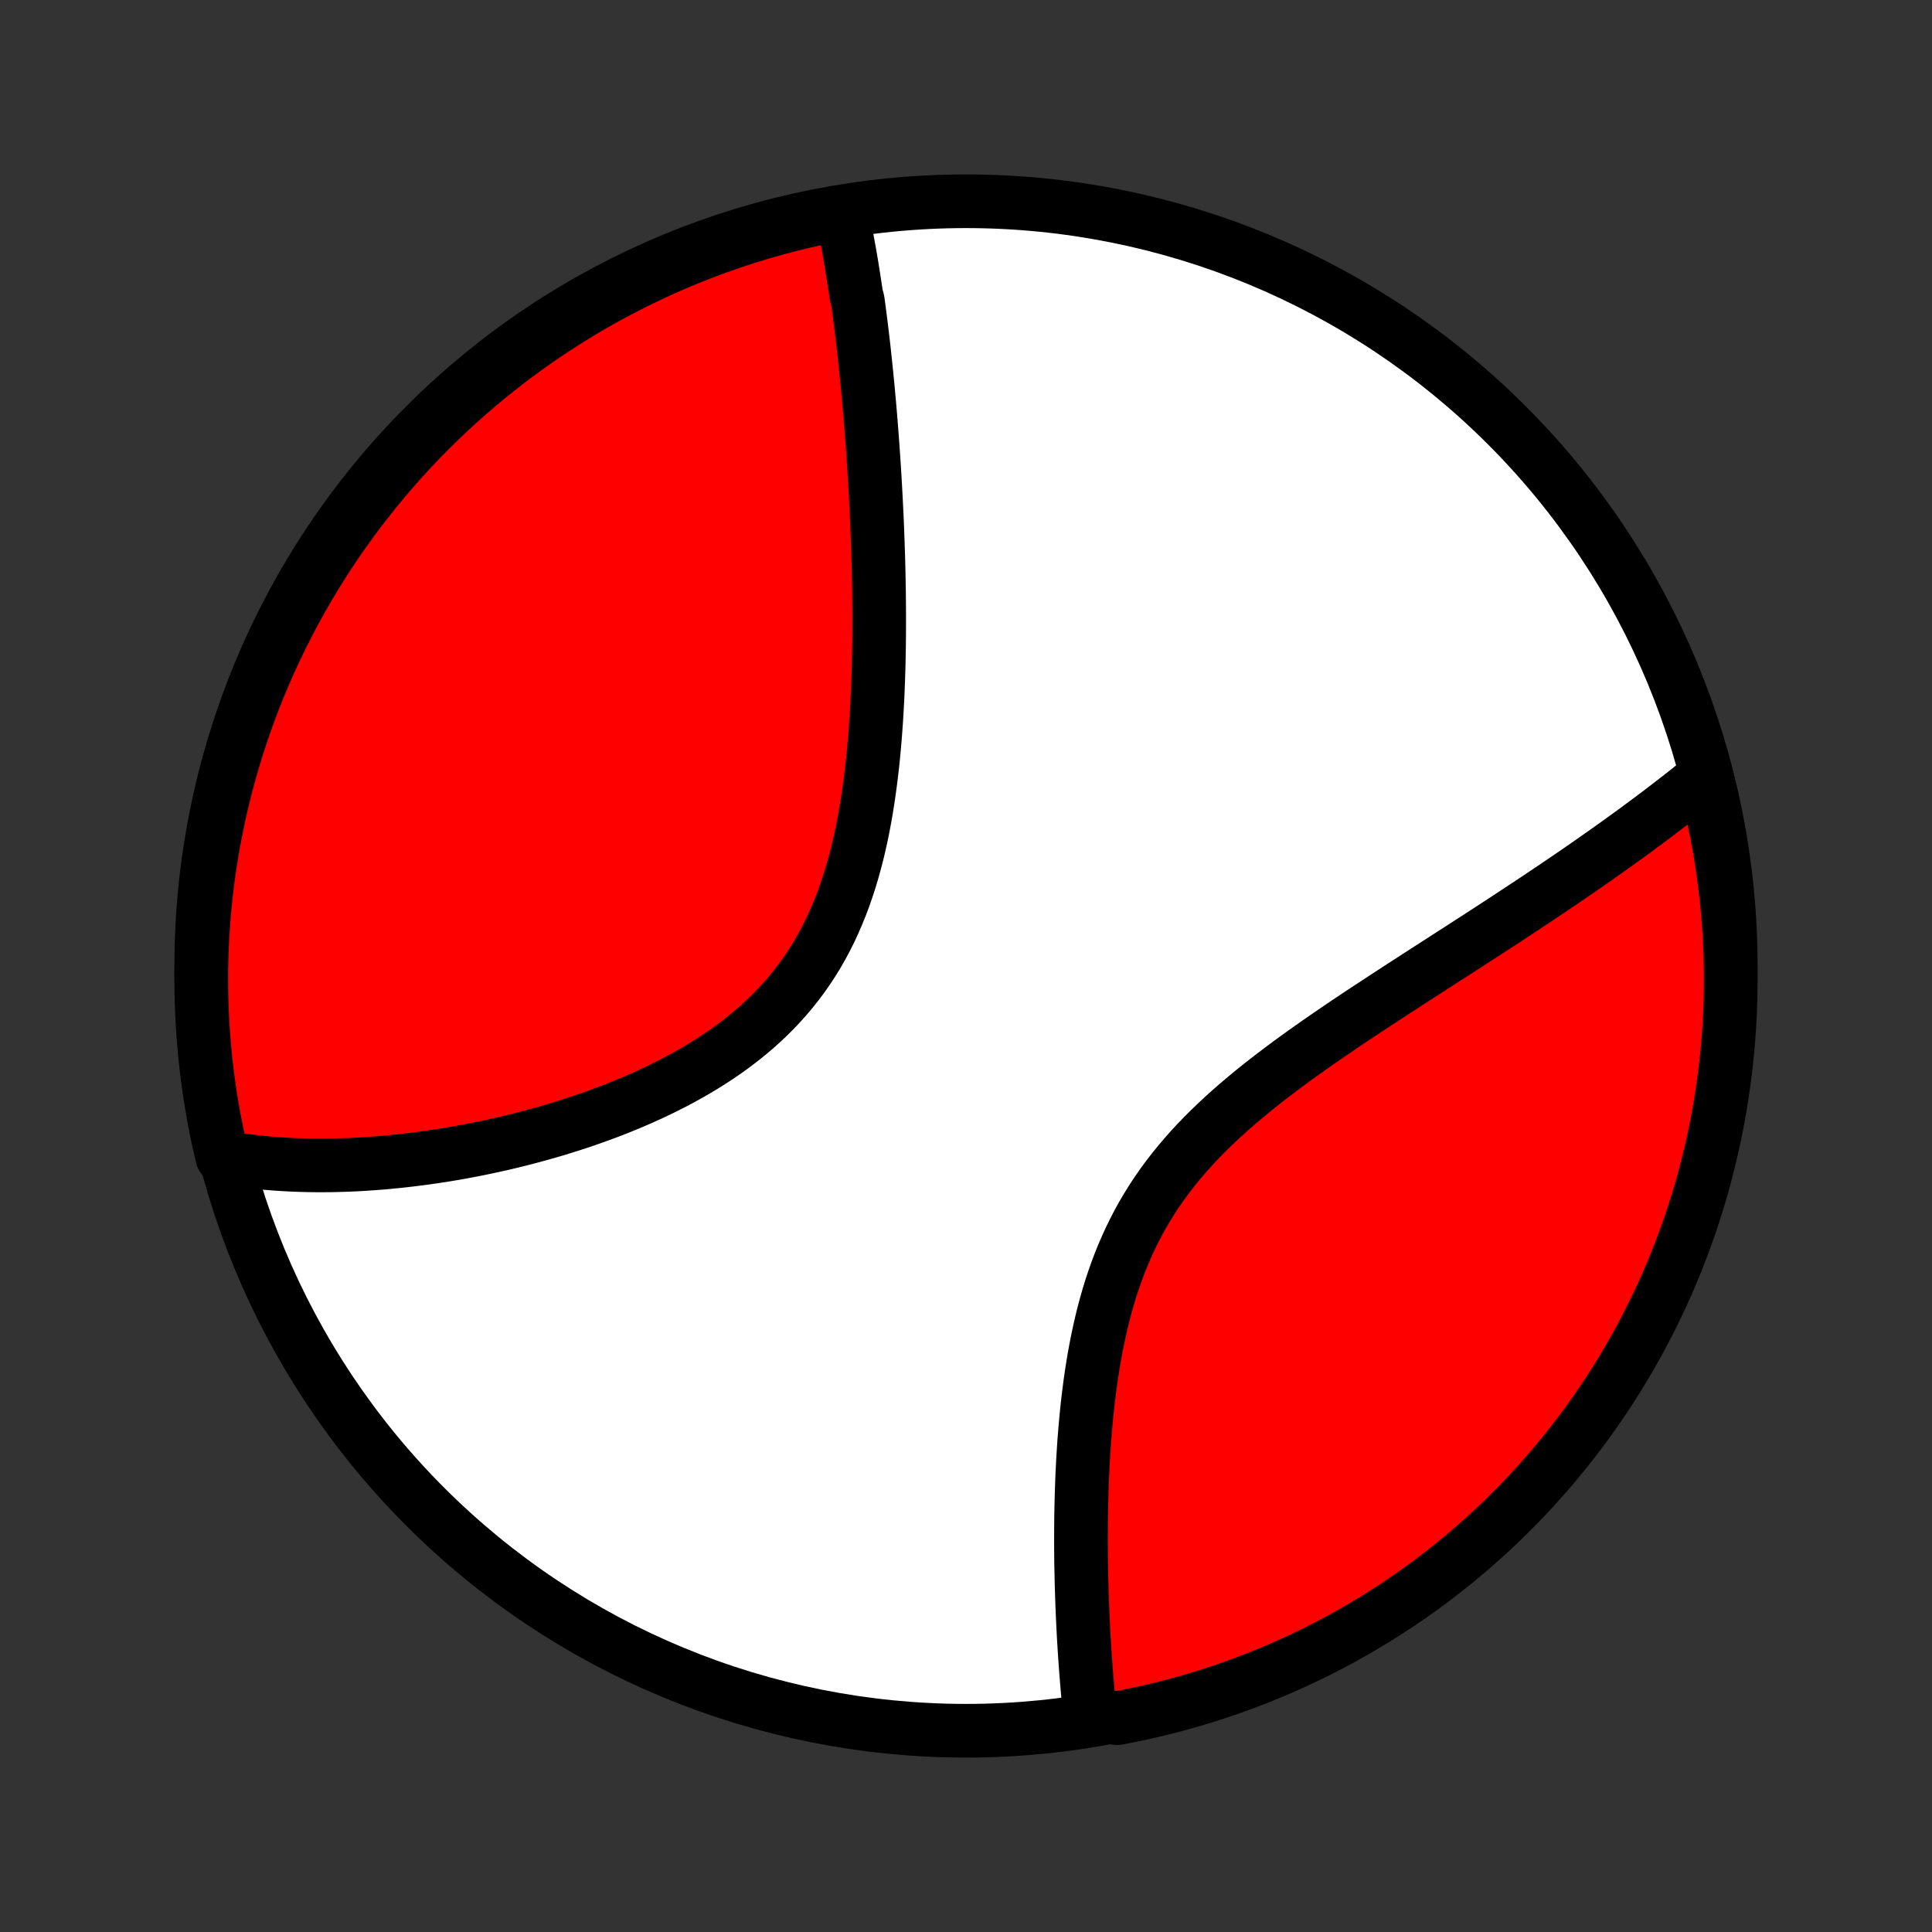 <?xml version="1.0" encoding="utf-8" standalone="no"?>
<!DOCTYPE svg PUBLIC "-//W3C//DTD SVG 1.1//EN"
  "http://www.w3.org/Graphics/SVG/1.1/DTD/svg11.dtd">
<!-- Created with matplotlib (http://matplotlib.org/) -->
<svg height="72pt" version="1.1" viewBox="0 0 72 72" width="72pt" xmlns="http://www.w3.org/2000/svg" xmlns:xlink="http://www.w3.org/1999/xlink">
 <rect x="0" y="0" width="72" height="72" fill="#333333" stroke="none"/>
 <defs>
  <style type="text/css">
*{stroke-linecap:butt;stroke-linejoin:round;}
  </style>
 </defs>
 <g id="figure_1">
  <g id="patch_1">
   <path d="
M0 72
L72 72
L72 0
L0 0
z
" style="fill:none;"/>
  </g>
  <g id="axes_1">
   <g id="PatchCollection_1">
    <defs>
     <path d="
M36 -7.5
C43.558 -7.5 50.808 -10.503 56.153 -15.848
C61.497 -21.192 64.5 -28.442 64.5 -36
C64.5 -43.558 61.497 -50.808 56.153 -56.153
C50.808 -61.497 43.558 -64.5 36 -64.5
C28.442 -64.5 21.192 -61.497 15.848 -56.153
C10.503 -50.808 7.5 -43.558 7.5 -36
C7.5 -28.442 10.503 -21.192 15.848 -15.848
C21.192 -10.503 28.442 -7.5 36 -7.5
z
" id="C0_0_a811fe30f3"/>
     <path d="
M31.363 -64.081
L31.404 -63.896
L31.443 -63.709
L31.481 -63.522
L31.518 -63.333
L31.555 -63.144
L31.59 -62.955
L31.625 -62.764
L31.66 -62.572
L31.693 -62.38
L31.726 -62.187
L31.758 -61.992
L31.789 -61.797
L31.82 -61.601
L31.85 -61.404
L31.88 -61.206
L31.909 -61.007
L31.965 -60.806
L31.993 -60.605
L32.02 -60.403
L32.046 -60.199
L32.072 -59.994
L32.098 -59.788
L32.123 -59.581
L32.148 -59.372
L32.172 -59.162
L32.196 -58.951
L32.219 -58.739
L32.242 -58.524
L32.264 -58.309
L32.287 -58.092
L32.308 -57.873
L32.33 -57.653
L32.351 -57.431
L32.371 -57.208
L32.392 -56.983
L32.411 -56.756
L32.431 -56.527
L32.45 -56.296
L32.468 -56.064
L32.486 -55.83
L32.504 -55.593
L32.521 -55.355
L32.538 -55.114
L32.555 -54.872
L32.571 -54.627
L32.586 -54.38
L32.601 -54.132
L32.616 -53.88
L32.63 -53.627
L32.643 -53.371
L32.656 -53.112
L32.669 -52.852
L32.681 -52.589
L32.692 -52.323
L32.702 -52.055
L32.712 -51.784
L32.721 -51.511
L32.73 -51.235
L32.737 -50.957
L32.744 -50.676
L32.75 -50.392
L32.755 -50.106
L32.759 -49.817
L32.762 -49.526
L32.764 -49.231
L32.765 -48.935
L32.764 -48.635
L32.763 -48.333
L32.76 -48.029
L32.755 -47.721
L32.749 -47.412
L32.742 -47.1
L32.732 -46.785
L32.721 -46.468
L32.708 -46.149
L32.692 -45.828
L32.675 -45.505
L32.655 -45.18
L32.632 -44.853
L32.607 -44.524
L32.579 -44.194
L32.548 -43.862
L32.514 -43.529
L32.476 -43.196
L32.434 -42.861
L32.389 -42.526
L32.34 -42.191
L32.286 -41.855
L32.228 -41.52
L32.165 -41.185
L32.097 -40.85
L32.023 -40.517
L31.944 -40.185
L31.858 -39.855
L31.767 -39.527
L31.669 -39.201
L31.564 -38.878
L31.453 -38.558
L31.334 -38.242
L31.207 -37.929
L31.073 -37.62
L30.932 -37.315
L30.782 -37.016
L30.624 -36.721
L30.458 -36.431
L30.284 -36.148
L30.101 -35.87
L29.911 -35.597
L29.712 -35.332
L29.506 -35.072
L29.292 -34.819
L29.071 -34.572
L28.843 -34.332
L28.608 -34.099
L28.366 -33.872
L28.118 -33.651
L27.864 -33.438
L27.605 -33.231
L27.341 -33.03
L27.072 -32.835
L26.799 -32.647
L26.522 -32.465
L26.242 -32.289
L25.958 -32.118
L25.672 -31.954
L25.384 -31.795
L25.094 -31.641
L24.802 -31.493
L24.509 -31.35
L24.215 -31.211
L23.92 -31.078
L23.625 -30.95
L23.33 -30.826
L23.035 -30.706
L22.74 -30.591
L22.446 -30.481
L22.152 -30.374
L21.859 -30.271
L21.568 -30.173
L21.277 -30.078
L20.988 -29.987
L20.701 -29.899
L20.415 -29.815
L20.131 -29.735
L19.848 -29.658
L19.568 -29.584
L19.289 -29.513
L19.012 -29.445
L18.738 -29.38
L18.465 -29.319
L18.195 -29.26
L17.926 -29.204
L17.66 -29.15
L17.396 -29.1
L17.134 -29.052
L16.874 -29.006
L16.617 -28.963
L16.362 -28.923
L16.109 -28.885
L15.858 -28.849
L15.609 -28.816
L15.362 -28.785
L15.118 -28.756
L14.876 -28.729
L14.635 -28.705
L14.397 -28.682
L14.161 -28.662
L13.927 -28.644
L13.694 -28.628
L13.464 -28.613
L13.236 -28.601
L13.009 -28.591
L12.784 -28.583
L12.561 -28.577
L12.34 -28.572
L12.121 -28.57
L11.903 -28.569
L11.687 -28.571
L11.473 -28.574
L11.26 -28.579
L11.048 -28.586
L10.838 -28.595
L10.63 -28.606
L10.423 -28.619
L10.218 -28.633
L10.014 -28.65
L9.811 -28.668
L9.609 -28.689
L9.409 -28.711
L9.21 -28.735
L9.012 -28.761
L8.815 -28.79
L8.62 -28.82
L8.425 -28.852
L8.283 -28.887
L8.172 -29.364
L8.069 -29.848
L7.974 -30.335
L7.888 -30.823
L7.81 -31.313
L7.742 -31.805
L7.681 -32.297
L7.63 -32.791
L7.587 -33.286
L7.552 -33.781
L7.526 -34.277
L7.509 -34.774
L7.501 -35.271
L7.501 -35.769
L7.51 -36.266
L7.528 -36.763
L7.554 -37.261
L7.589 -37.757
L7.633 -38.253
L7.685 -38.749
L7.746 -39.243
L7.816 -39.737
L7.894 -40.23
L7.98 -40.721
L8.076 -41.211
L8.179 -41.699
L8.292 -42.185
L8.412 -42.67
L8.541 -43.153
L8.679 -43.633
L8.824 -44.111
L8.978 -44.587
L9.141 -45.06
L9.311 -45.53
L9.489 -45.997
L9.676 -46.461
L9.871 -46.922
L10.073 -47.38
L10.284 -47.834
L10.502 -48.285
L10.728 -48.732
L10.962 -49.175
L11.203 -49.614
L11.452 -50.049
L11.709 -50.48
L11.973 -50.906
L12.244 -51.328
L12.522 -51.745
L12.808 -52.157
L13.1 -52.564
L13.4 -52.966
L13.707 -53.364
L14.02 -53.755
L14.34 -54.142
L14.666 -54.523
L14.999 -54.898
L15.339 -55.267
L15.684 -55.631
L16.037 -55.988
L16.395 -56.34
L16.759 -56.685
L17.128 -57.024
L17.504 -57.357
L17.885 -57.683
L18.272 -58.002
L18.664 -58.315
L19.061 -58.621
L19.464 -58.92
L19.872 -59.212
L20.284 -59.497
L20.702 -59.775
L21.124 -60.046
L21.55 -60.309
L21.981 -60.565
L22.416 -60.814
L22.855 -61.055
L23.299 -61.288
L23.746 -61.513
L24.197 -61.731
L24.652 -61.941
L25.11 -62.143
L25.571 -62.337
L26.035 -62.523
L26.503 -62.701
L26.973 -62.871
L27.446 -63.033
L27.922 -63.186
L28.4 -63.331
L28.881 -63.468
L29.364 -63.596
L29.848 -63.717
L30.335 -63.828
L30.823 -63.931
z
" id="C0_1_e48b0c952c"/>
     <path d="
M63.465 -43
L63.311 -42.875
L63.156 -42.75
L62.999 -42.624
L62.842 -42.499
L62.682 -42.374
L62.522 -42.248
L62.36 -42.123
L62.197 -41.997
L62.032 -41.871
L61.866 -41.744
L61.698 -41.617
L61.529 -41.49
L61.358 -41.363
L61.186 -41.236
L61.013 -41.107
L60.837 -40.979
L60.66 -40.85
L60.481 -40.721
L60.301 -40.591
L60.118 -40.46
L59.934 -40.329
L59.748 -40.198
L59.561 -40.066
L59.371 -39.933
L59.179 -39.799
L58.986 -39.665
L58.79 -39.53
L58.593 -39.395
L58.393 -39.258
L58.191 -39.121
L57.987 -38.983
L57.781 -38.844
L57.572 -38.704
L57.362 -38.563
L57.149 -38.421
L56.934 -38.279
L56.716 -38.135
L56.496 -37.99
L56.274 -37.844
L56.05 -37.697
L55.823 -37.549
L55.593 -37.399
L55.361 -37.249
L55.127 -37.097
L54.89 -36.944
L54.651 -36.789
L54.41 -36.633
L54.165 -36.476
L53.919 -36.317
L53.67 -36.157
L53.419 -35.995
L53.165 -35.832
L52.909 -35.667
L52.651 -35.5
L52.391 -35.332
L52.129 -35.162
L51.864 -34.99
L51.598 -34.817
L51.33 -34.641
L51.06 -34.464
L50.788 -34.285
L50.515 -34.103
L50.241 -33.92
L49.965 -33.734
L49.689 -33.546
L49.412 -33.356
L49.134 -33.163
L48.856 -32.968
L48.578 -32.771
L48.3 -32.571
L48.022 -32.368
L47.746 -32.162
L47.47 -31.953
L47.196 -31.742
L46.923 -31.527
L46.653 -31.309
L46.385 -31.087
L46.12 -30.863
L45.859 -30.634
L45.601 -30.402
L45.347 -30.166
L45.098 -29.927
L44.853 -29.683
L44.614 -29.435
L44.38 -29.183
L44.153 -28.927
L43.932 -28.667
L43.717 -28.402
L43.51 -28.133
L43.309 -27.86
L43.116 -27.582
L42.931 -27.301
L42.753 -27.015
L42.583 -26.726
L42.421 -26.433
L42.267 -26.136
L42.12 -25.836
L41.981 -25.532
L41.849 -25.226
L41.725 -24.917
L41.608 -24.606
L41.498 -24.292
L41.394 -23.977
L41.298 -23.66
L41.207 -23.342
L41.123 -23.023
L41.044 -22.703
L40.971 -22.383
L40.903 -22.062
L40.84 -21.742
L40.781 -21.422
L40.728 -21.103
L40.678 -20.785
L40.632 -20.468
L40.591 -20.152
L40.552 -19.837
L40.517 -19.524
L40.486 -19.214
L40.457 -18.905
L40.431 -18.598
L40.407 -18.294
L40.387 -17.992
L40.368 -17.692
L40.352 -17.395
L40.337 -17.101
L40.325 -16.809
L40.315 -16.52
L40.306 -16.235
L40.299 -15.952
L40.293 -15.672
L40.289 -15.395
L40.286 -15.12
L40.285 -14.85
L40.284 -14.582
L40.285 -14.316
L40.287 -14.055
L40.29 -13.796
L40.294 -13.54
L40.3 -13.287
L40.305 -13.037
L40.312 -12.79
L40.32 -12.546
L40.328 -12.304
L40.337 -12.066
L40.347 -11.83
L40.358 -11.598
L40.369 -11.368
L40.381 -11.141
L40.393 -10.916
L40.407 -10.694
L40.42 -10.475
L40.435 -10.258
L40.45 -10.044
L40.465 -9.832
L40.481 -9.623
L40.498 -9.416
L40.515 -9.212
L40.532 -9.01
L40.55 -8.81
L40.569 -8.612
L40.588 -8.417
L40.608 -8.223
L41.143 -8.032
L41.632 -7.968
L42.118 -8.062
L42.603 -8.164
L43.086 -8.275
L43.567 -8.395
L44.045 -8.523
L44.521 -8.659
L44.994 -8.804
L45.465 -8.956
L45.933 -9.118
L46.397 -9.287
L46.859 -9.464
L47.317 -9.65
L47.772 -9.843
L48.223 -10.045
L48.671 -10.254
L49.114 -10.471
L49.554 -10.697
L49.989 -10.929
L50.42 -11.17
L50.847 -11.418
L51.27 -11.673
L51.687 -11.936
L52.1 -12.206
L52.508 -12.483
L52.911 -12.768
L53.309 -13.059
L53.701 -13.358
L54.089 -13.664
L54.47 -13.976
L54.846 -14.295
L55.216 -14.621
L55.581 -14.953
L55.939 -15.291
L56.291 -15.636
L56.638 -15.987
L56.978 -16.345
L57.311 -16.708
L57.638 -17.077
L57.959 -17.452
L58.272 -17.832
L58.579 -18.218
L58.879 -18.61
L59.172 -19.006
L59.458 -19.408
L59.737 -19.815
L60.009 -20.227
L60.273 -20.644
L60.53 -21.065
L60.78 -21.491
L61.022 -21.921
L61.256 -22.356
L61.483 -22.794
L61.702 -23.237
L61.913 -23.684
L62.116 -24.134
L62.311 -24.588
L62.498 -25.046
L62.677 -25.507
L62.848 -25.971
L63.011 -26.438
L63.165 -26.908
L63.312 -27.381
L63.45 -27.856
L63.579 -28.334
L63.7 -28.814
L63.813 -29.297
L63.917 -29.781
L64.013 -30.268
L64.101 -30.756
L64.179 -31.245
L64.249 -31.736
L64.311 -32.229
L64.364 -32.723
L64.408 -33.217
L64.444 -33.713
L64.471 -34.209
L64.489 -34.705
L64.498 -35.203
L64.499 -35.7
L64.492 -36.197
L64.475 -36.695
L64.45 -37.192
L64.416 -37.688
L64.374 -38.185
L64.323 -38.68
L64.263 -39.175
L64.195 -39.669
L64.118 -40.162
L64.032 -40.653
L63.938 -41.143
L63.836 -41.632
z
" id="C0_2_f0dd3b672f"/>
    </defs>
    <g clip-path="url(#p1bffca34e9)">
     <use style="fill:#ffffff;stroke:#000000;stroke-width:2.0;" x="0.0" xlink:href="#C0_0_a811fe30f3" y="72.0"/>
    </g>
    <g clip-path="url(#p1bffca34e9)">
     <use style="fill:#ff0000;stroke:#000000;stroke-width:2.0;" x="0.0" xlink:href="#C0_1_e48b0c952c" y="72.0"/>
    </g>
    <g clip-path="url(#p1bffca34e9)">
     <use style="fill:#ff0000;stroke:#000000;stroke-width:2.0;" x="0.0" xlink:href="#C0_2_f0dd3b672f" y="72.0"/>
    </g>
   </g>
  </g>
 </g>
 <defs>
  <clipPath id="p1bffca34e9">
   <rect height="72.0" width="72.0" x="0.0" y="0.0"/>
  </clipPath>
 </defs>
</svg>
